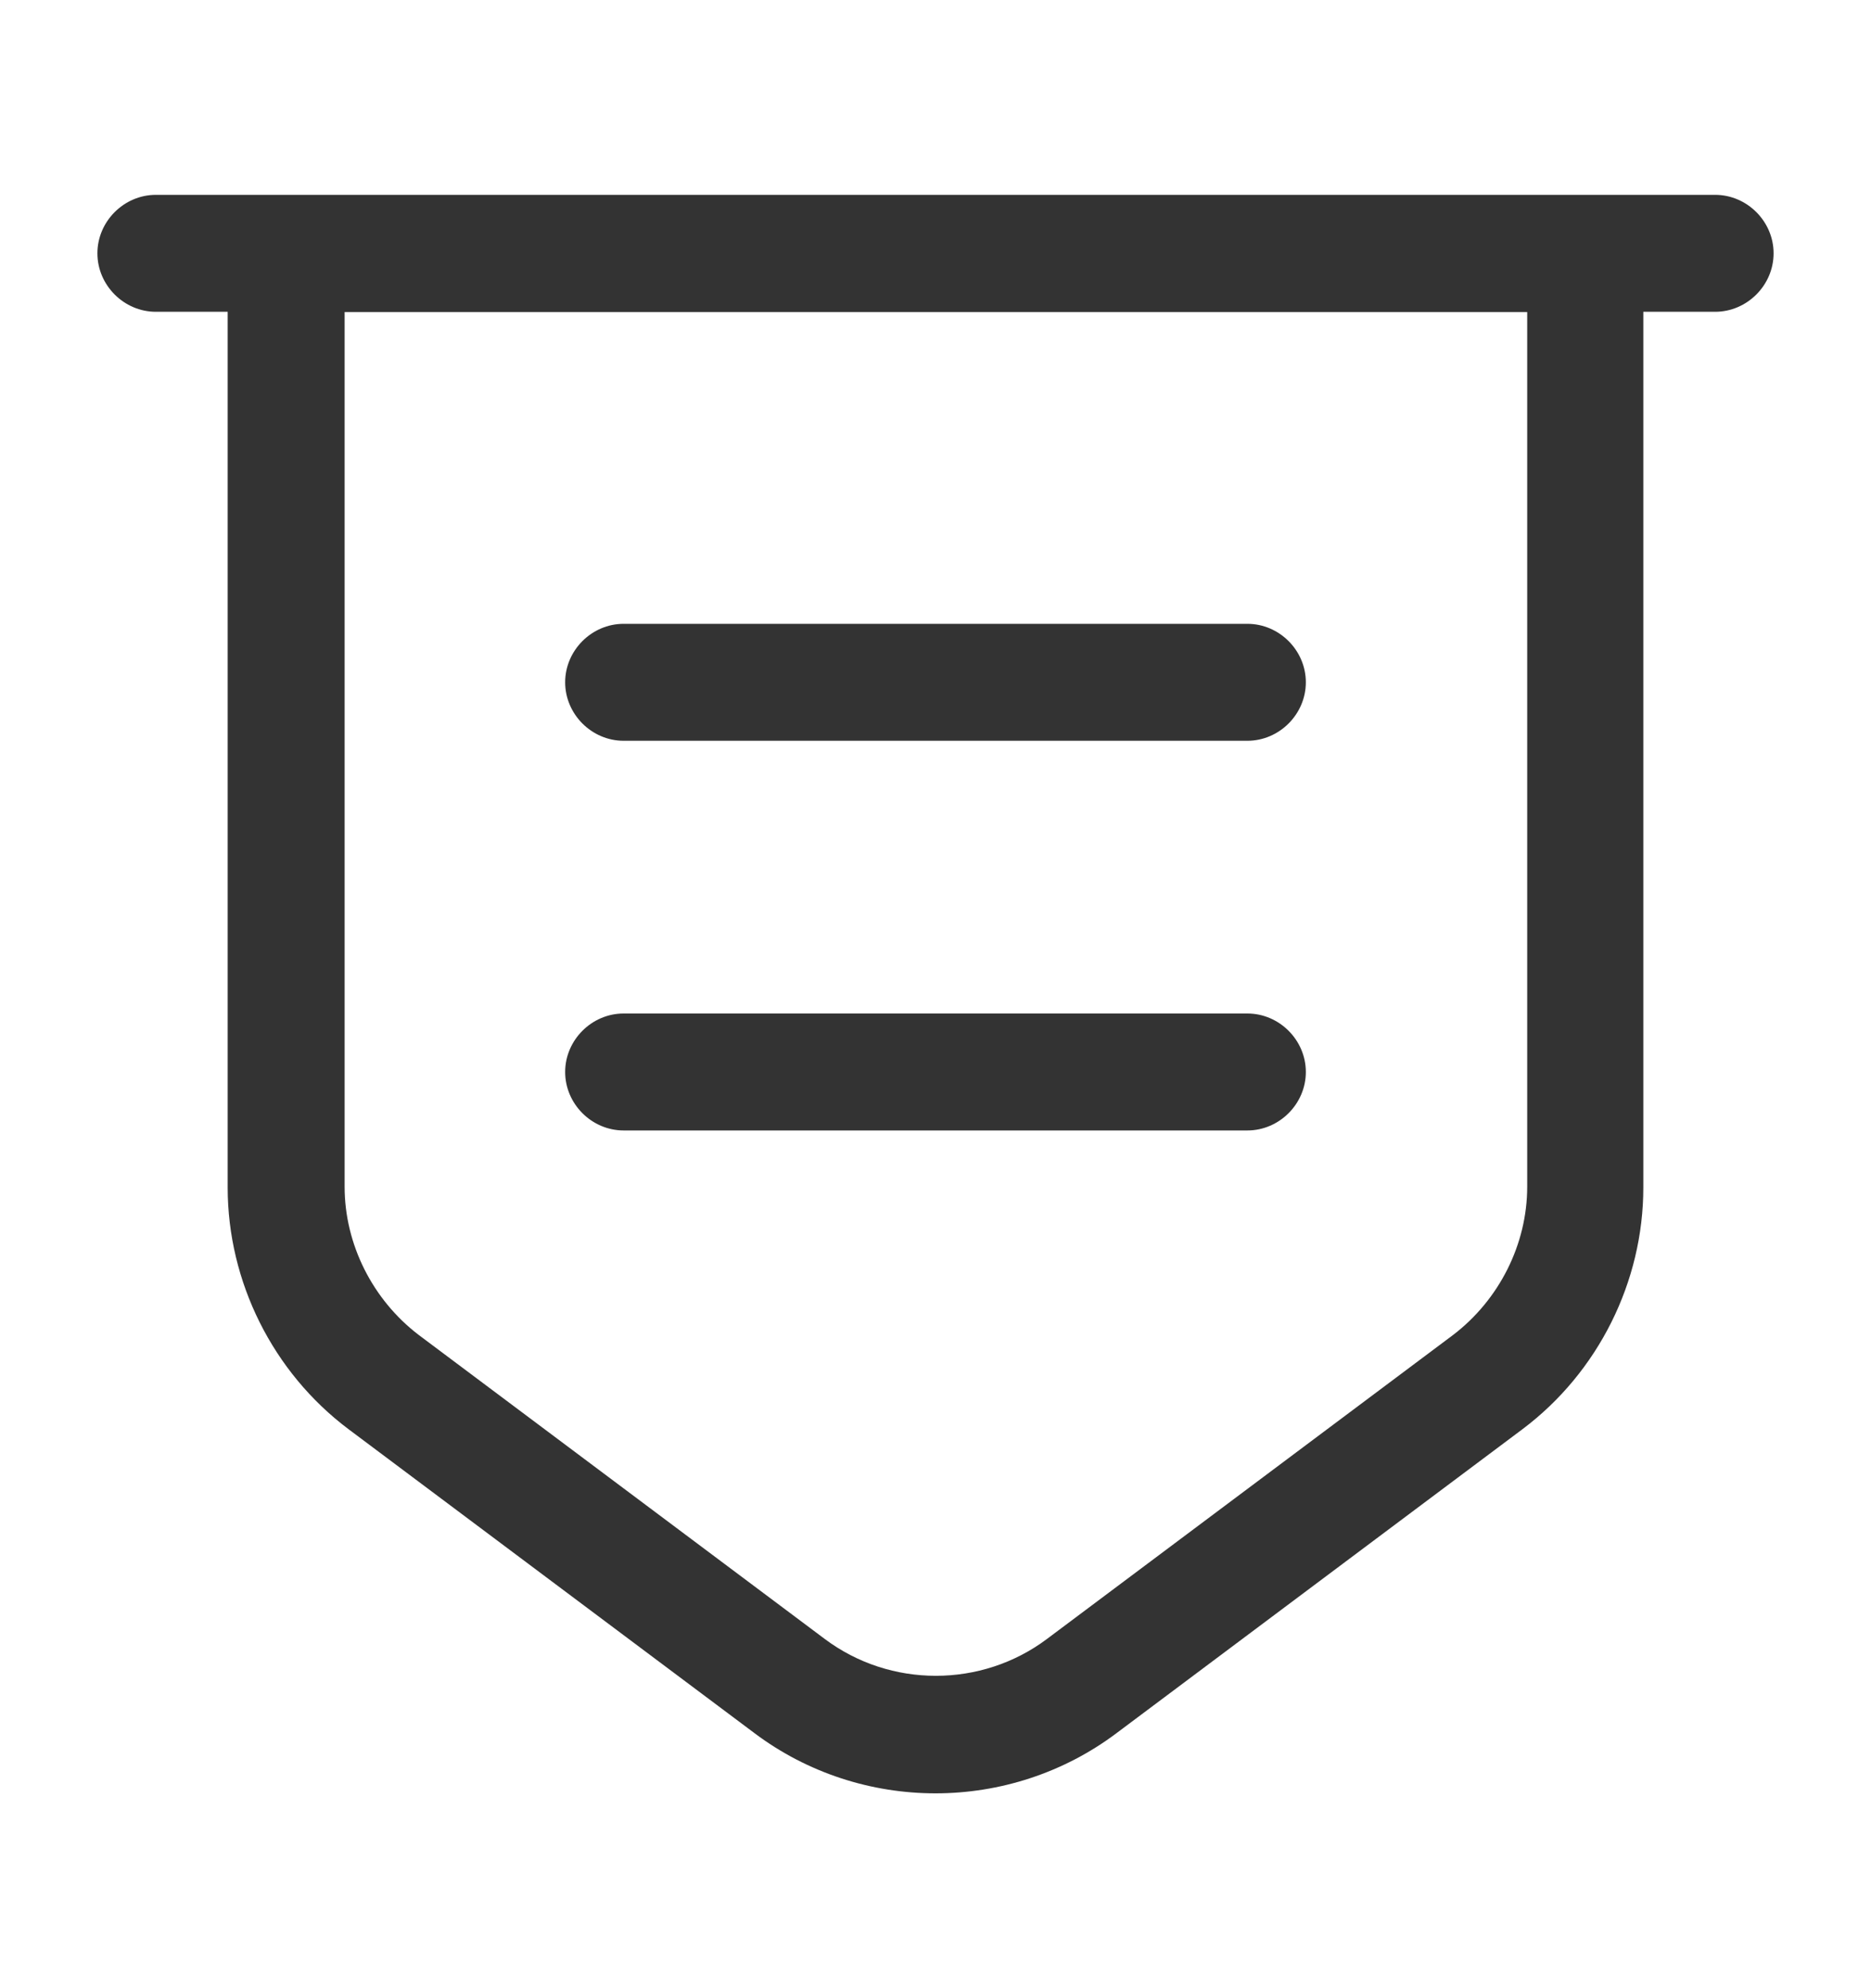 <svg xmlns="http://www.w3.org/2000/svg" width="16" height="17" viewBox="0 0 16 17" fill="none">
  <path d="M8 15.334C7.453 15.334 6.907 15.161 6.453 14.82L2.98 12.22C2.333 11.734 1.947 10.96 1.947 10.154V1.674H14.053V10.154C14.053 10.96 13.667 11.734 13.02 12.22L9.547 14.82C9.093 15.161 8.547 15.334 8 15.334ZM2.947 2.667V10.147C2.947 10.64 3.187 11.114 3.58 11.414L7.053 14.014C7.613 14.434 8.393 14.434 8.953 14.014L12.427 11.414C12.82 11.114 13.06 10.64 13.06 10.147V2.667H2.947Z" fill="#333333"/>
  <path d="M14.667 2.666H1.333C1.06 2.666 0.833 2.439 0.833 2.166C0.833 1.893 1.06 1.666 1.333 1.666H14.667C14.94 1.666 15.167 1.893 15.167 2.166C15.167 2.439 14.94 2.666 14.667 2.666Z" fill="#333333"/>
  <path d="M10.667 6.334H5.333C5.06 6.334 4.833 6.107 4.833 5.834C4.833 5.561 5.06 5.334 5.333 5.334H10.667C10.94 5.334 11.167 5.561 11.167 5.834C11.167 6.107 10.94 6.334 10.667 6.334Z" fill="#333333"/>
  <path d="M10.667 9.666H5.333C5.06 9.666 4.833 9.439 4.833 9.166C4.833 8.893 5.06 8.666 5.333 8.666H10.667C10.94 8.666 11.167 8.893 11.167 9.166C11.167 9.439 10.94 9.666 10.667 9.666Z" fill="#333333"/>
</svg>